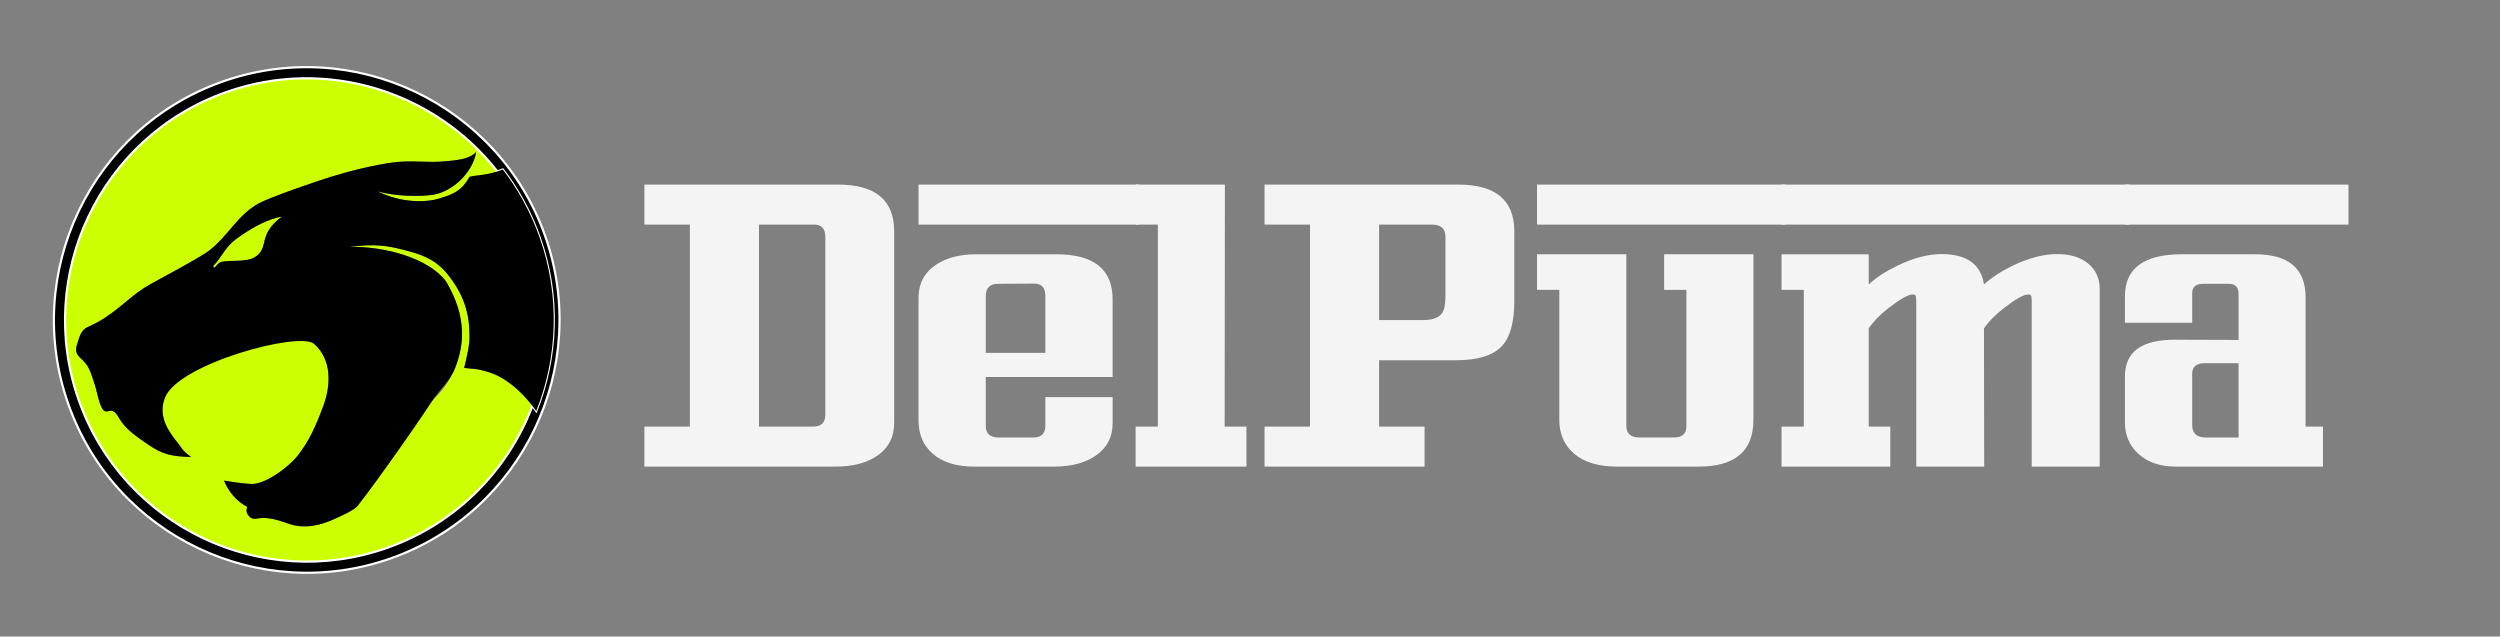 <?xml version="1.0" encoding="UTF-8"?><svg xmlns="http://www.w3.org/2000/svg" viewBox="0 0 1131.13 288"><rect x="0" y="0" width="1131.13" height="288" fill="#808080" stroke="none"/><defs><style>.cls-1{fill:#f4f4f4;}.cls-2{fill:#ccff02;}.cls-3{stroke:#fff;}</style></defs><path class="cls-2" d="M240.91,183.65c-3.27-4.26-7.12-8.14-11.69-11.29-4.27-2.95-8.44-4.37-13.58-5.34-.08-.01-5.52-.54-5.6-.55,1.46-6.27,2.45-10.24,2.43-14.32-.06-10.75-2.72-18.89-9.71-27.77-6.06-7.69-13.32-9.61-20.58-11.45-6.48-1.64-12.34-2.79-24.28-1.2,16.25-.46,36.28,5.21,43.93,15.63,9.96,16.64,7.82,29.63,4.13,39.03-2.51,6.37-6.47,11.21-10.19,14.69-5.14,4.81-8.96,7.29-15.53,9.87-5.15,2.02-12.17,2.53-16.17,6.62-3.05,3.12-8.86,11.09-5.74,16.16,2.27,3.7,7.35-.73,14.49-2.87-6.66,6.1-9.36,16.63-11.5,18.52-2.39,2.09-6.43,3.76-9.29,5.12-7.12,3.38-14.57,4.98-21.75,2.35-13.27-4.87-13.69-.82-16.8-2.6-2.53-2-1.96-3.81-1.61-4.91-4.68-2.42-8.46-6.79-10.49-11.89,5.21.92,11.59,1.68,13.4,1.5,6.5-.62,15.93-7.82,19.77-12.61,5.53-6.89,8.74-14.55,11.77-22.76,3.37-9.13,4-20.73-4.15-27.97-6.61-5.88-16.76-8.69-25.5-6.08-14.85,4.44-30.71,12.48-40.25,25.87-5.42,7.6-2.72,18.01,3.8,24.72,2.42,2.49,2,3.61,6.28,6.65-8.57-.32-12.59-.92-19.32-5.55-4.66-3.21-8.86-5.9-12.15-10.3-1.16-1.55-2.04-4.02-3.89-4.93-1.38-.67-2.74.82-4.11-.25-2.04-1.6-3.24-9.21-4.15-11.78-1.14-3.22-2.03-7.02-4.14-9.56-2.64-3.17-5.47-3.9-3.78-8.83,1.07-3.12,1.55-6.23,4.88-7.67,11.28-4.89,17.57-12.64,25.46-17.68,4.33-2.76,24.41-13.06,29.41-16.9,8.54-6.56,12.74-16.03,22.37-21.3,5.06-2.77,27.05-10.34,32.65-12.03,9.1-2.75,19.31-5.35,28.74-6.57,7.58-.98,15.39.33,23.11-.46,4.39-.45,10.8-.72,13.86-4.21-.73,4.88-3.76,9.76-7.82,13.42-3.29,2.97-7.25,5.13-11.21,5.84-6.14,1.09-17.65.82-25.61-1.46,11.84,5.81,22.96,4.84,28.12,3.23,6.43-2.01,10.05-3.49,13.52-9.76,3.06-.82,6.77-.54,12.62-2.44-28.16-36.09-77.32-51.98-122.78-35.87C45.43,61.85,15.58,124.46,35.71,181.29c20.14,56.83,82.75,86.68,139.58,66.54,31.41-11.13,54.57-35.24,65.61-64.18Z"/><path class="cls-2" d="M98.91,117.44c-1.31,1.9-2.56,2.78-2.4,3.17.63,1.6,1.71-1.71,3.66-2.13,4.38-.93,11.16.23,15-2.05,7.12-4.24.92-9.94,12.45-18.47-6.27,1.13-12.25,4.4-17.84,8.12-5.6,3.72-6.67,5.29-10.86,11.36Z"/><path class="cls-3" d="M246.59,106.57C225.52,47.12,160.02,15.89,100.57,36.96,41.12,58.02,9.89,123.53,30.96,182.97c21.06,59.45,86.57,90.68,146.02,69.61,59.45-21.07,90.68-86.57,69.61-146.02ZM35.71,181.29C15.58,124.46,45.43,61.85,102.26,41.71c45.46-16.11,94.62-.22,122.78,35.87.79-.25,1.61-.55,2.47-.89,6.93,9.06,12.61,19.34,16.62,30.69,9.4,26.57,8.14,54.32-1.5,78.61-.55-.79-1.13-1.57-1.72-2.34-11.04,28.94-34.2,53.05-65.61,64.18-56.83,20.14-119.44-9.72-139.58-66.54Z"/><path d="M198.9,89.79c-5.16,1.61-16.28,2.58-28.12-3.23,7.96,2.28,19.47,2.55,25.61,1.46,3.97-.71,7.92-2.88,11.21-5.84,4.06-3.66,7.1-8.54,7.82-13.42-3.06,3.5-9.47,3.77-13.86,4.21-7.72.79-15.53-.52-23.11.46-9.43,1.22-19.64,3.82-28.74,6.57-5.6,1.69-27.59,9.26-32.65,12.03-9.63,5.27-13.84,14.74-22.37,21.3-5,3.84-25.08,14.14-29.41,16.9-7.89,5.04-14.19,12.79-25.46,17.68-3.33,1.44-3.81,4.55-4.88,7.67-1.68,4.93,1.15,5.66,3.78,8.83,2.12,2.55,3,6.34,4.14,9.56.91,2.58,2.11,10.19,4.15,11.78,1.37,1.08,2.74-.42,4.11.25,1.86.91,2.73,3.38,3.89,4.93,3.29,4.4,7.49,7.09,12.15,10.3,6.73,4.63,10.76,5.23,19.32,5.55-4.28-3.04-4.13-3.93-6.28-6.65-5.25-6.68-8.58-12.61-5.47-20.37,6.09-15.19,60.82-30.03,67.43-24.15,8.15,7.24,7.52,18.84,4.15,27.97-3.03,8.21-6.24,15.88-11.77,22.76-3.84,4.78-13.27,11.99-19.77,12.61-1.8.17-8.19-.58-13.4-1.5,2.03,5.1,5.81,9.47,10.49,11.89-.35,1.1-.92,2.91,1.61,4.91,3.11,1.79,3.52-2.27,16.8,2.6,7.18,2.63,14.63,1.03,21.75-2.35,2.85-1.35,6.9-3.02,9.29-5.12,2.14-1.88,24.76-33.39,34.45-48.3,3.07-4.72,7.69-8.32,10.19-14.69,3.69-9.4,5.83-22.39-4.13-39.03-7.66-10.42-27.69-16.09-43.93-15.63,11.94-1.59,17.8-.44,24.28,1.2,7.26,1.84,14.52,3.76,20.58,11.45,7,8.88,9.65,17.02,9.71,27.77.02,4.08-.97,8.05-2.43,14.32.08.02,5.52.54,5.6.55,5.14.97,9.31,2.39,13.58,5.34,4.56,3.15,8.41,7.02,11.69,11.29.59.77,1.17,1.55,1.72,2.34,9.64-24.29,10.9-52.04,1.5-78.61-4.01-11.35-9.69-21.62-16.62-30.69-.87.34-1.69.63-2.47.89-5.85,1.9-9.56,1.62-12.62,2.44-3.47,6.27-7.09,7.75-13.52,9.76ZM115.16,116.43c-3.84,2.29-10.62,1.12-15,2.05-1.95.42-3.02,3.72-3.66,2.13-.15-.39,1.09-1.27,2.4-3.17,4.19-6.07,5.27-7.64,10.86-11.36,5.59-3.72,11.57-6.99,17.84-8.12-11.53,8.53-5.33,14.23-12.45,18.47Z"/><path class="cls-1" d="M404.57,104.64v86.86c0,6.06-2.4,10.85-7.19,14.35-4.79,3.51-11.25,5.26-19.36,5.26h-86.46v-18.09h20.57v-91.41h-20.57v-18.09h87.62c16.93,0,25.39,7.04,25.39,21.12ZM373.41,187.62v-80.52c0-3.66-1.71-5.49-5.14-5.49h-24.87v91.41h24.45c3.71,0,5.56-1.8,5.56-5.4Z"/><path class="cls-1" d="M515.38,83.52v18.09h-99.79v-18.09h99.79ZM503.41,170.57h-57.4v22.17c0,3.47,1.96,5.21,5.88,5.21h15.63c3.64,0,5.46-1.8,5.46-5.4v-12.88h30.43v11.84c0,6.06-2.41,10.85-7.24,14.35-4.83,3.51-11.3,5.26-19.41,5.26h-35.78c-8.33,0-14.69-1.99-19.1-5.97-4.2-3.66-6.3-8.71-6.3-15.16v-55.13c0-6.63,2.73-11.71,8.18-15.25,4.69-3.03,10.63-4.55,17.84-4.55h36.41c16.93,0,25.39,6.79,25.39,20.37v35.14ZM472.98,159.68v-25.77c0-3.73-1.68-5.59-5.04-5.59l-16.47.09c-3.64,0-5.46,1.89-5.46,5.68v25.58h26.97Z"/><path class="cls-1" d="M563.96,211.11h-50.16v-18.09h10.07v-91.41h-10.07v-18.09h40.4l-.1,109.5h9.86v18.09Z"/><path class="cls-1" d="M685.15,104.64v31.54c0,9.66-1.89,16.48-5.67,20.46-3.99,4.23-10.88,6.35-20.67,6.35h-34.84v30.03h20.57v18.09h-72.4v-18.09h20.57v-91.41h-20.57v-18.09h87.62c16.93,0,25.39,7.04,25.39,21.12ZM653.99,134.1v-27c0-3.66-2.03-5.49-6.09-5.49h-23.92v43.2h19.94c4.27,0,7.14-1.07,8.6-3.22.98-1.45,1.47-3.95,1.47-7.48Z"/><path class="cls-1" d="M807.81,83.52v18.09h-112.38v-18.09h112.38ZM793.33,189.99c0,14.08-8.25,21.12-24.76,21.12h-36.93c-8.39,0-14.85-1.93-19.36-5.78-4.51-3.85-6.77-8.97-6.77-15.35v-58.83h-10.07v-16.1h40.4v77.68c0,3.47,1.99,5.21,5.98,5.21h15.63c3.71,0,5.56-1.71,5.56-5.12v-61.67h-10.07v-16.1h40.4v74.93Z"/><path class="cls-1" d="M963.63,83.52v18.09h-157.6v-18.09h157.6ZM949.99,211.11h-30.74v-74.93c0-1.26-.1-2.07-.31-2.42-.21-.35-.67-.52-1.36-.52-1.96,0-5.6,2.05-10.91,6.16-3.85,2.97-6.86,6.03-9.02,9.19l.1,62.52h-30.74v-74.93c0-1.26-.1-2.07-.31-2.42-.21-.35-.67-.52-1.36-.52-1.96,0-5.6,2.05-10.91,6.16-3.85,2.97-6.82,6.03-8.92,9.19v44.43h9.76v18.09h-49.21v-18.09h10.07v-61.86h-10.07v-16.1h39.45v13.64c3.08-2.97,7.48-5.84,13.22-8.62,7.13-3.41,13.71-5.12,19.73-5.12,11.4,0,17.8,4.58,19.2,13.74,3.15-2.97,7.55-5.84,13.22-8.62,7.2-3.41,13.82-5.12,19.83-5.12s10.65,1.44,14.11,4.31c3.46,2.87,5.19,6.71,5.19,11.51v80.33Z"/><path class="cls-1" d="M1062.58,83.52v18.09h-101.15v-18.09h101.15ZM1051.04,211.11h-66.53c-7.35,0-13.12-2.02-17.31-6.06-3.85-3.66-5.77-8.3-5.77-13.92v-20.84c0-11.05,7.48-16.58,22.46-16.58l28.96.09v-20.75c0-3.09-1.47-4.64-4.41-4.64h-11.54c-3.36,0-5.04,1.42-5.04,4.26v13.36h-30.43v-12.03c0-12.63,8.6-18.95,25.81-18.95h33.05c15.25,0,22.87,6.5,22.87,19.51v58.45h7.87v18.09ZM1012.85,197.95v-33.63h-15.11c-3.92,0-5.88,1.58-5.88,4.74v23.21c0,3.79,2.06,5.68,6.19,5.68h14.79Z"/></svg>